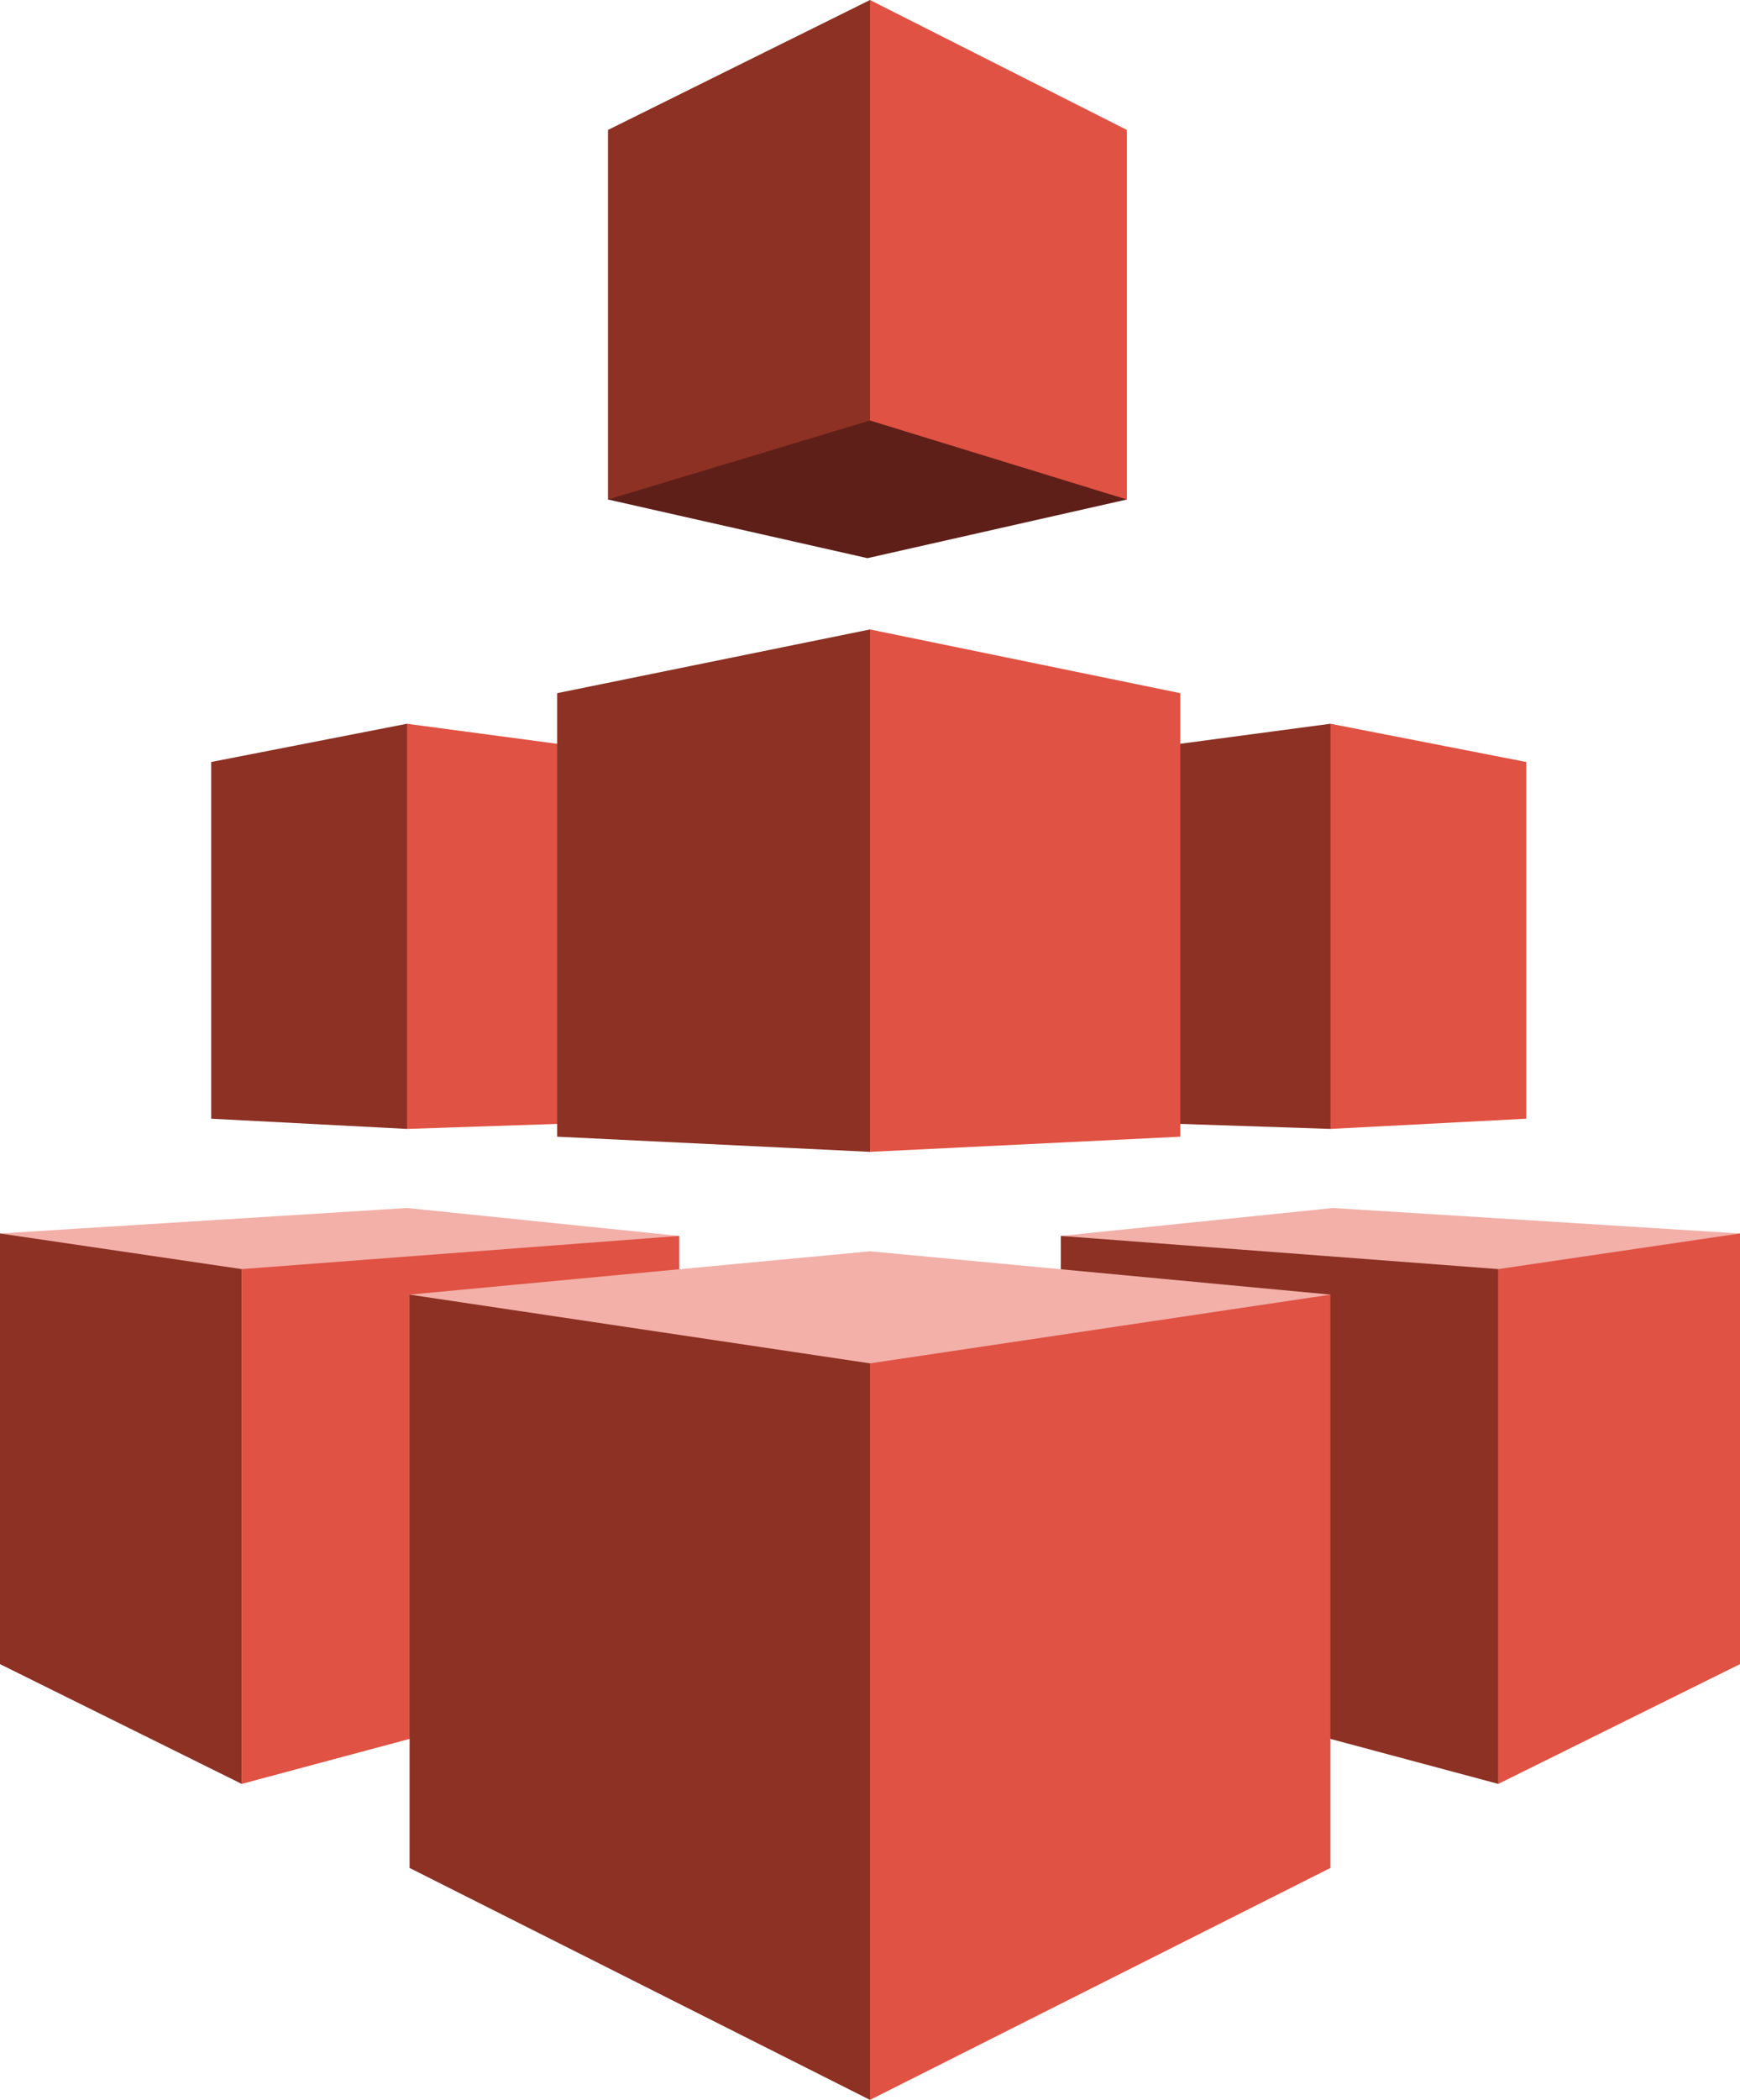 <?xml version="1.0" encoding="utf-8"?>
<!-- Generator: Adobe Illustrator 16.0.0, SVG Export Plug-In . SVG Version: 6.00 Build 0)  -->
<!DOCTYPE svg PUBLIC "-//W3C//DTD SVG 1.1//EN" "http://www.w3.org/Graphics/SVG/1.1/DTD/svg11.dtd">
<svg version="1.1" id="图层_1" xmlns="http://www.w3.org/2000/svg" xmlns:xlink="http://www.w3.org/1999/xlink" x="0px" y="0px"
	 width="63px" height="76px" viewBox="0 0 63 76" enable-background="new 0 0 63 76" xml:space="preserve">
<g id="Layer_1">
	<polygon fill="#8C3123" points="7.646,27.578 14.736,26.194 23.118,34.404 14.736,40.858 7.646,40.488 	"/>
	<polygon fill="#F2B0A9" points="38.409,44.731 54.248,64.563 63,44.642 48.264,43.72 	"/>
	<polygon fill="#F2B0A9" points="24.591,44.731 8.751,64.563 0,44.642 14.736,43.72 	"/>
	<polygon fill="#E05243" points="63,44.642 54.248,45.931 54.248,64.563 63,60.228 	"/>
	<polygon fill="#E05243" points="25.789,27.668 14.736,26.194 14.736,40.858 25.789,40.488 	"/>
	<polygon fill="#8C3123" points="37.117,27.668 48.171,26.194 54.248,34.035 48.171,40.858 37.117,40.488 	"/>
	<polygon fill="#E05243" points="55.261,27.578 48.171,26.194 48.171,40.858 55.261,40.488 	"/>
	<polygon fill="#8C3123" points="20.172,25.087 31.5,22.781 39.882,33.481 31.5,41.688 20.172,41.139 	"/>
	<polygon fill="#5E1F18" points="40.801,18.078 31.407,20.201 22.013,18.078 31.5,0 	"/>
	<polygon fill="#8C3123" points="38.409,44.731 54.248,45.931 54.248,64.563 38.409,60.319 	"/>
	<polygon fill="#8C3123" points="0,44.642 8.751,45.931 8.751,64.563 0,60.228 	"/>
	<polygon fill="#E05243" points="24.591,44.731 8.751,45.931 8.751,64.563 24.591,60.319 	"/>
	<polygon fill="#F2B0A9" points="48.171,46.855 31.5,45.287 14.83,46.855 31.5,76 	"/>
	<polygon fill="#E05243" points="48.171,46.855 31.5,49.343 31.5,76 48.171,67.605 	"/>
	<polygon fill="#8C3123" points="14.83,46.855 31.5,49.343 31.5,76 14.83,67.605 	"/>
	<polygon fill="#E05243" points="42.734,25.087 31.5,22.781 31.5,41.688 42.734,41.139 	"/>
	<polygon fill="#E05243" points="40.801,4.703 31.5,0 31.5,15.219 40.801,18.078 	"/>
	<polygon fill="#8C3123" points="22.013,4.703 31.5,0 31.5,15.219 22.013,18.078 	"/>
</g>
</svg>

